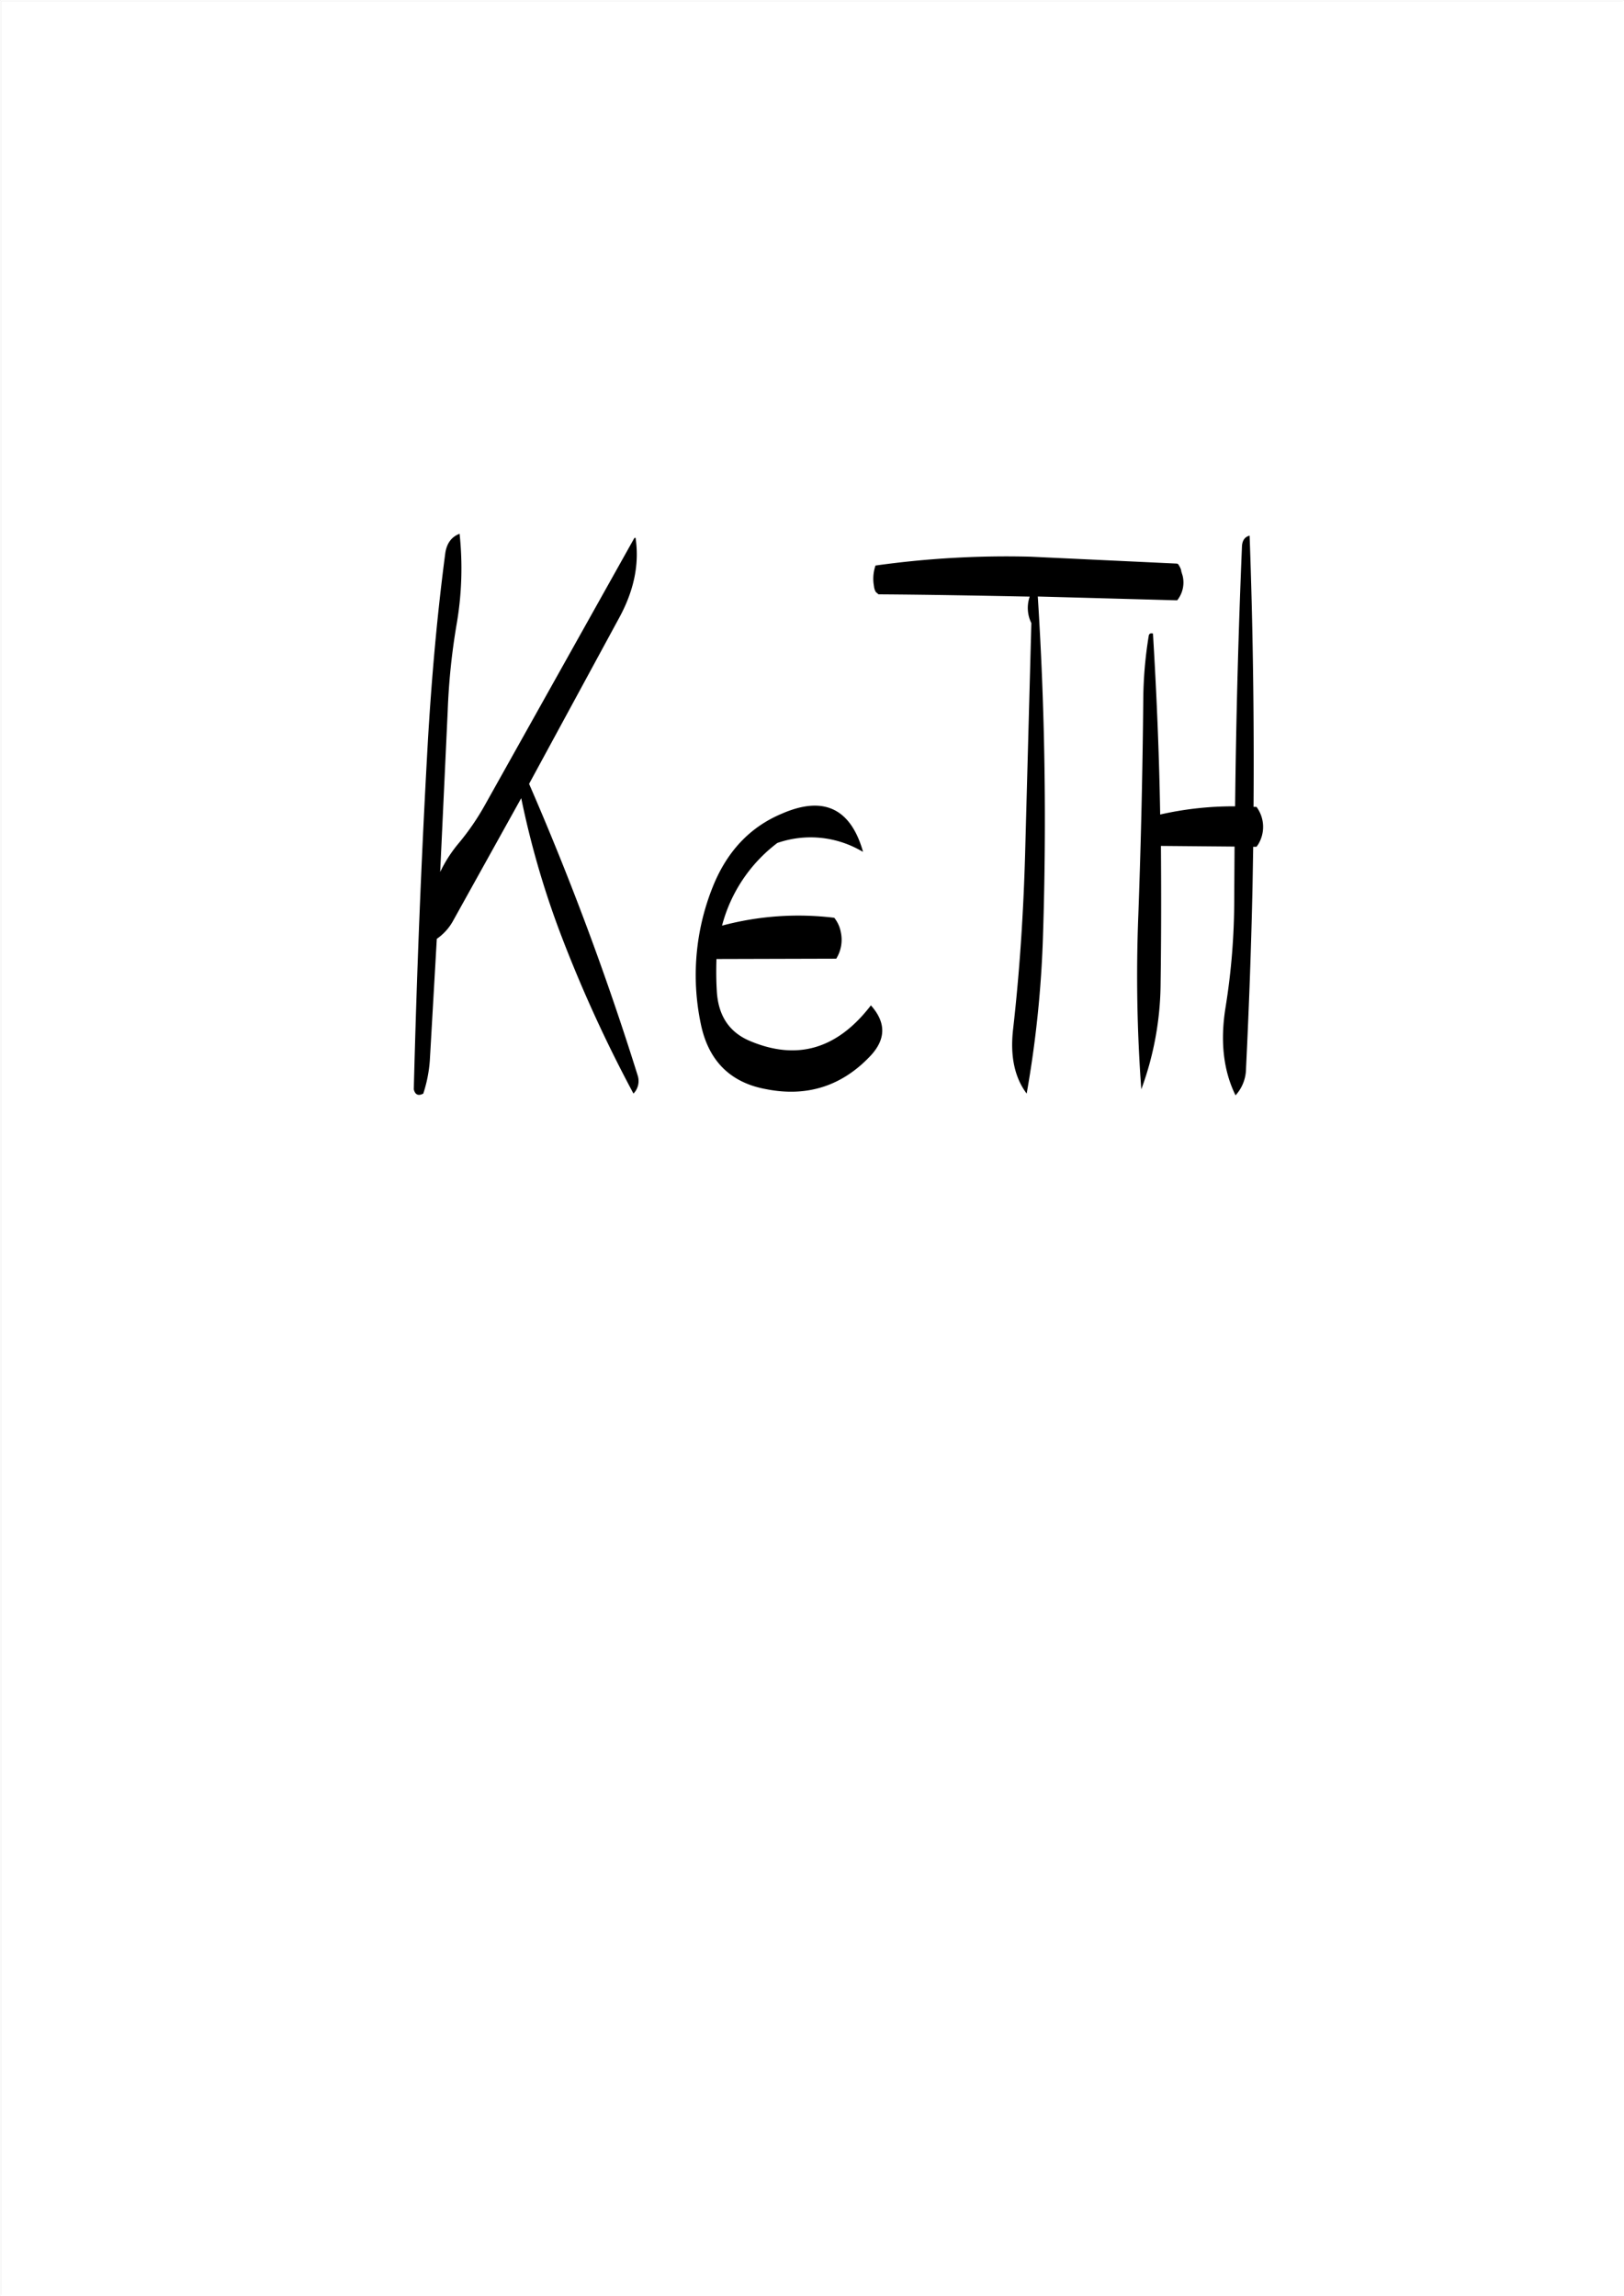 <svg id="Layer_1" data-name="Layer 1" xmlns="http://www.w3.org/2000/svg" viewBox="0 0 595.57 842.18"><rect x="0" y="0" width="595.57" height="842.18" fill="#808080" stroke="none"/><defs><style>.cls-1{fill:#fff;}.cls-2{fill:none;stroke:#fff;stroke-linecap:round;stroke-linejoin:round;stroke-width:0.38px;}.cls-3{fill-rule:evenodd;}</style></defs><rect class="cls-1" x="0.31" y="0.31" width="595.08" height="841.68"/><rect class="cls-2" x="0.19" y="0.19" width="595.2" height="841.8"/><path class="cls-3" d="M316.32,312.24c-4.56-16-14.52-20.64-29.76-14-11.76,4.92-20.16,13.92-25.32,26.76a86.93,86.93,0,0,0-4.44,50.28c2.76,13.56,10.8,21.6,23.88,24,15,3,27.84-1.08,38.28-12.12,5.76-6.12,5.88-12.24.24-18.6-12.36,16.08-27.12,20.4-44.52,13-7.56-3.24-11.52-9.36-12-18.36-.24-4-.24-7.8-.12-11.64l43.92-.12a13.13,13.13,0,0,0,1.68-9.72,11.82,11.82,0,0,0-2.4-5.28,108.22,108.22,0,0,0-41.16,2.88A55.72,55.72,0,0,1,284.88,309a37.15,37.15,0,0,1,29.64,2.28ZM232.44,197.16l-54.84,98a91.69,91.69,0,0,1-9.36,13.68,49.72,49.72,0,0,0-7,10.8L164,260.52a241.23,241.23,0,0,1,3.36-32.28,120.27,120.27,0,0,0,1-32.64c-3,1.08-4.8,3.6-5.28,7.32-3,22.8-5,45.72-6.36,68.88-2.4,42.6-4.08,85.2-5.16,127.56.48,2,1.68,2.52,3.48,1.56a50.48,50.48,0,0,0,2.4-12.12L160,344.16a19.28,19.28,0,0,0,5.76-6.24l25.2-45.36a324.15,324.15,0,0,0,14.76,50.64,500.46,500.46,0,0,0,26.4,57.72,6.58,6.58,0,0,0,1.56-6.6,1061,1061,0,0,0-39.84-107L227,226.2c5.4-10,7.32-19.68,5.88-29.16Zm222.84,3q-2,47.7-2.52,95.4a121.32,121.32,0,0,0-27.48,3c-.36-22.32-1.32-44.4-2.64-66.36-.84-.24-1.44,0-1.56.84a151.68,151.68,0,0,0-2,23.52c-.24,26-.84,52.32-1.8,78.6a566.78,566.78,0,0,0,1.08,64.2,114.48,114.48,0,0,0,7.08-39c.24-16.8.24-33.6.12-50.28l27,.24-.12,19a249.27,249.27,0,0,1-3.24,40.32c-1.92,12.24-.72,22.92,3.72,31.92a14.69,14.69,0,0,0,3.84-9.72c1.08-22.2,1.92-44.76,2.4-67.44l.24-14h1.2l.6-.84a12.32,12.32,0,0,0-.6-13.8h-1.08c.24-33.48-.24-66.72-1.44-99.48C456.36,196.68,455.4,198,455.28,200.16Zm-24,6.36L377.76,204a344.91,344.91,0,0,0-56.88,3.24,15,15,0,0,0-.72,6.48l.12.84.12.84.24.84.36.72,1,.84c18.6.12,37.08.48,55.44.84a12.59,12.59,0,0,0,.6,9.72l-2.28,84.36c-.6,21.72-2,43.32-4.44,64.8q-1.62,14.58,5,23.4a403.4,403.4,0,0,0,6-58.32q2-62.46-1.92-124L431.52,220a10.49,10.49,0,0,0,2-9l-.48-1.56-.12-.72-.36-.84-.48-.84A.91.91,0,0,0,431.28,206.52Z" transform="translate(0.19 0.19)"/></svg>